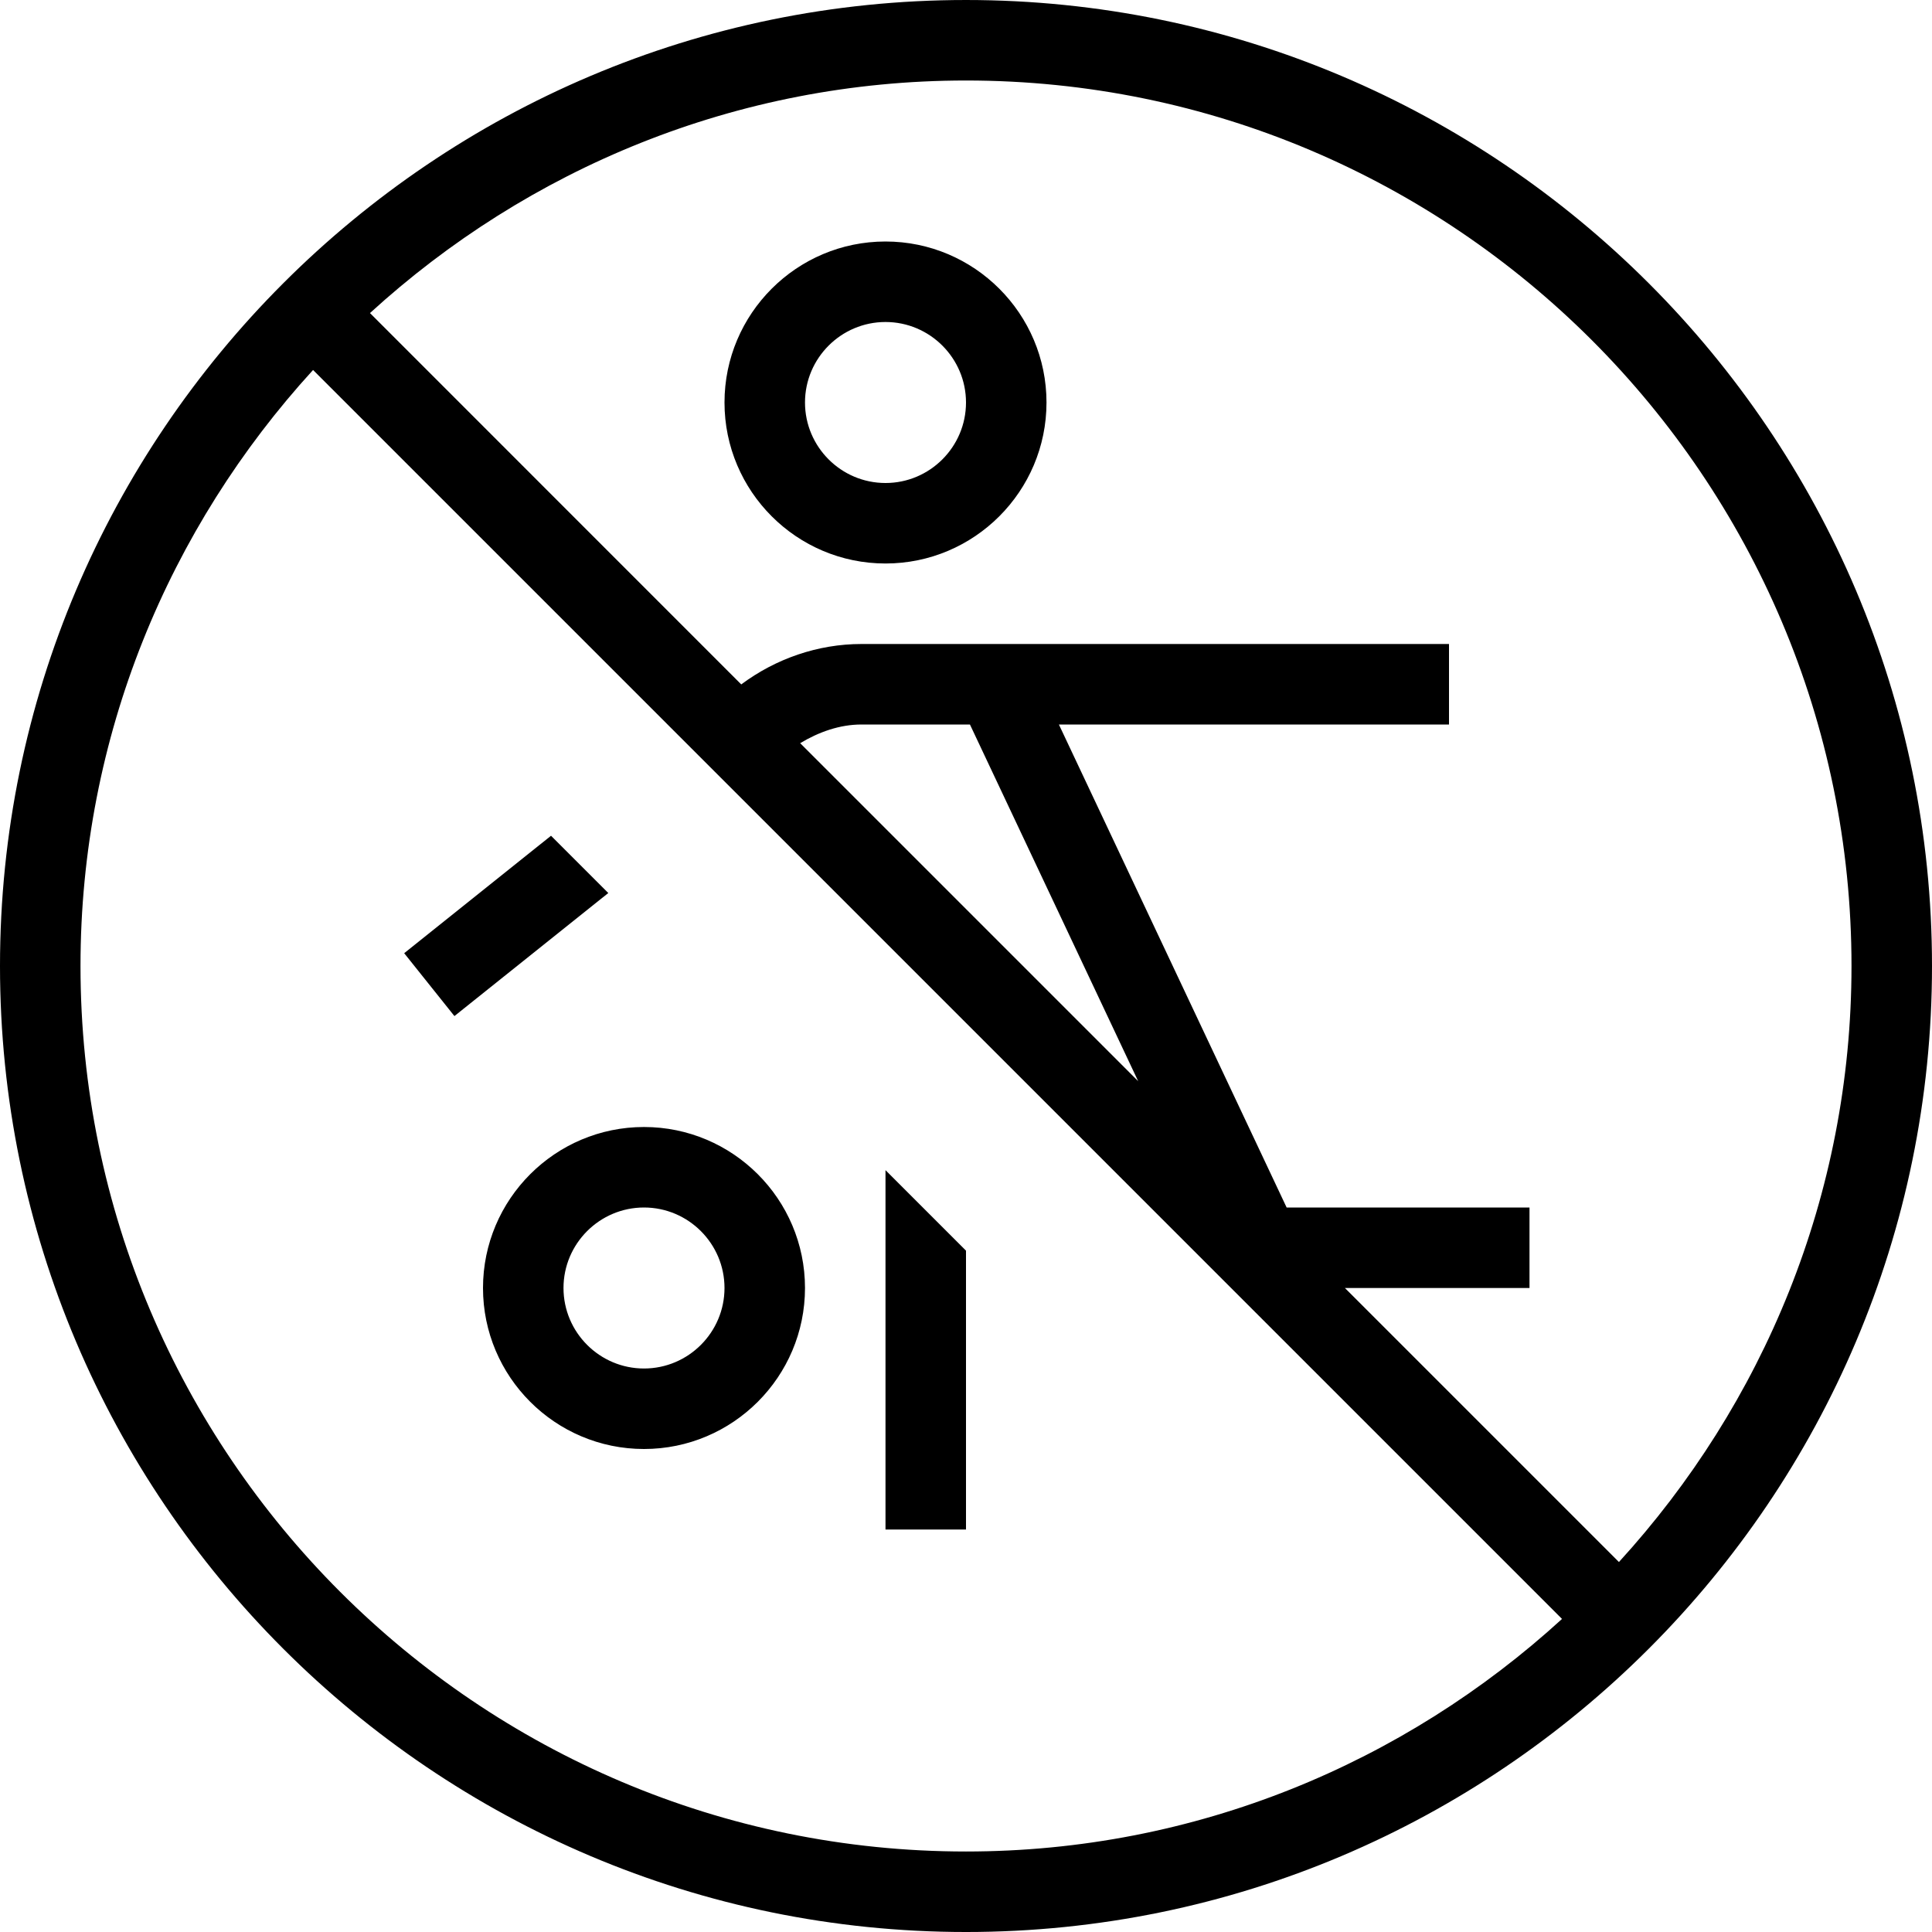 <svg id="Layer_1" viewBox="0 0 24 24" xmlns="http://www.w3.org/2000/svg" data-name="Layer 1"><path d="m11 7c1.103 0 2-.897 2-2s-.897-2-2-2-2 .897-2 2 .897 2 2 2zm0-3c.551 0 1 .449 1 1s-.449 1-1 1-1-.449-1-1 .449-1 1-1zm-3 10c-1.103 0-2 .897-2 2s.897 2 2 2 2-.897 2-2-.897-2-2-2zm0 3c-.551 0-1-.449-1-1s.449-1 1-1 1 .449 1 1-.449 1-1 1zm4-17c-6.617 0-12 5.383-12 12s5.383 12 12 12 12-5.383 12-12-5.383-12-12-12zm11 12c0 2.853-1.101 5.447-2.889 7.404l-3.404-3.404h2.293v-1h-3.017l-2.829-6h4.846v-1h-7.299c-.538 0-1.063.181-1.493.502l-4.612-4.613c1.957-1.788 4.551-2.889 7.404-2.889 6.065 0 11 4.935 11 11zm-10.951-3 2.09 4.431-4.199-4.199c.232-.139.49-.232.762-.232zm-11.049 3c0-2.853 1.101-5.447 2.889-7.404l15.515 15.515c-1.957 1.788-4.551 2.889-7.404 2.889-6.065 0-11-4.935-11-11zm11 3.536v3.464h-1v-4.464zm-4.443-4.443-1.912 1.529-.624-.781 1.824-1.459.711.711z"/></svg>